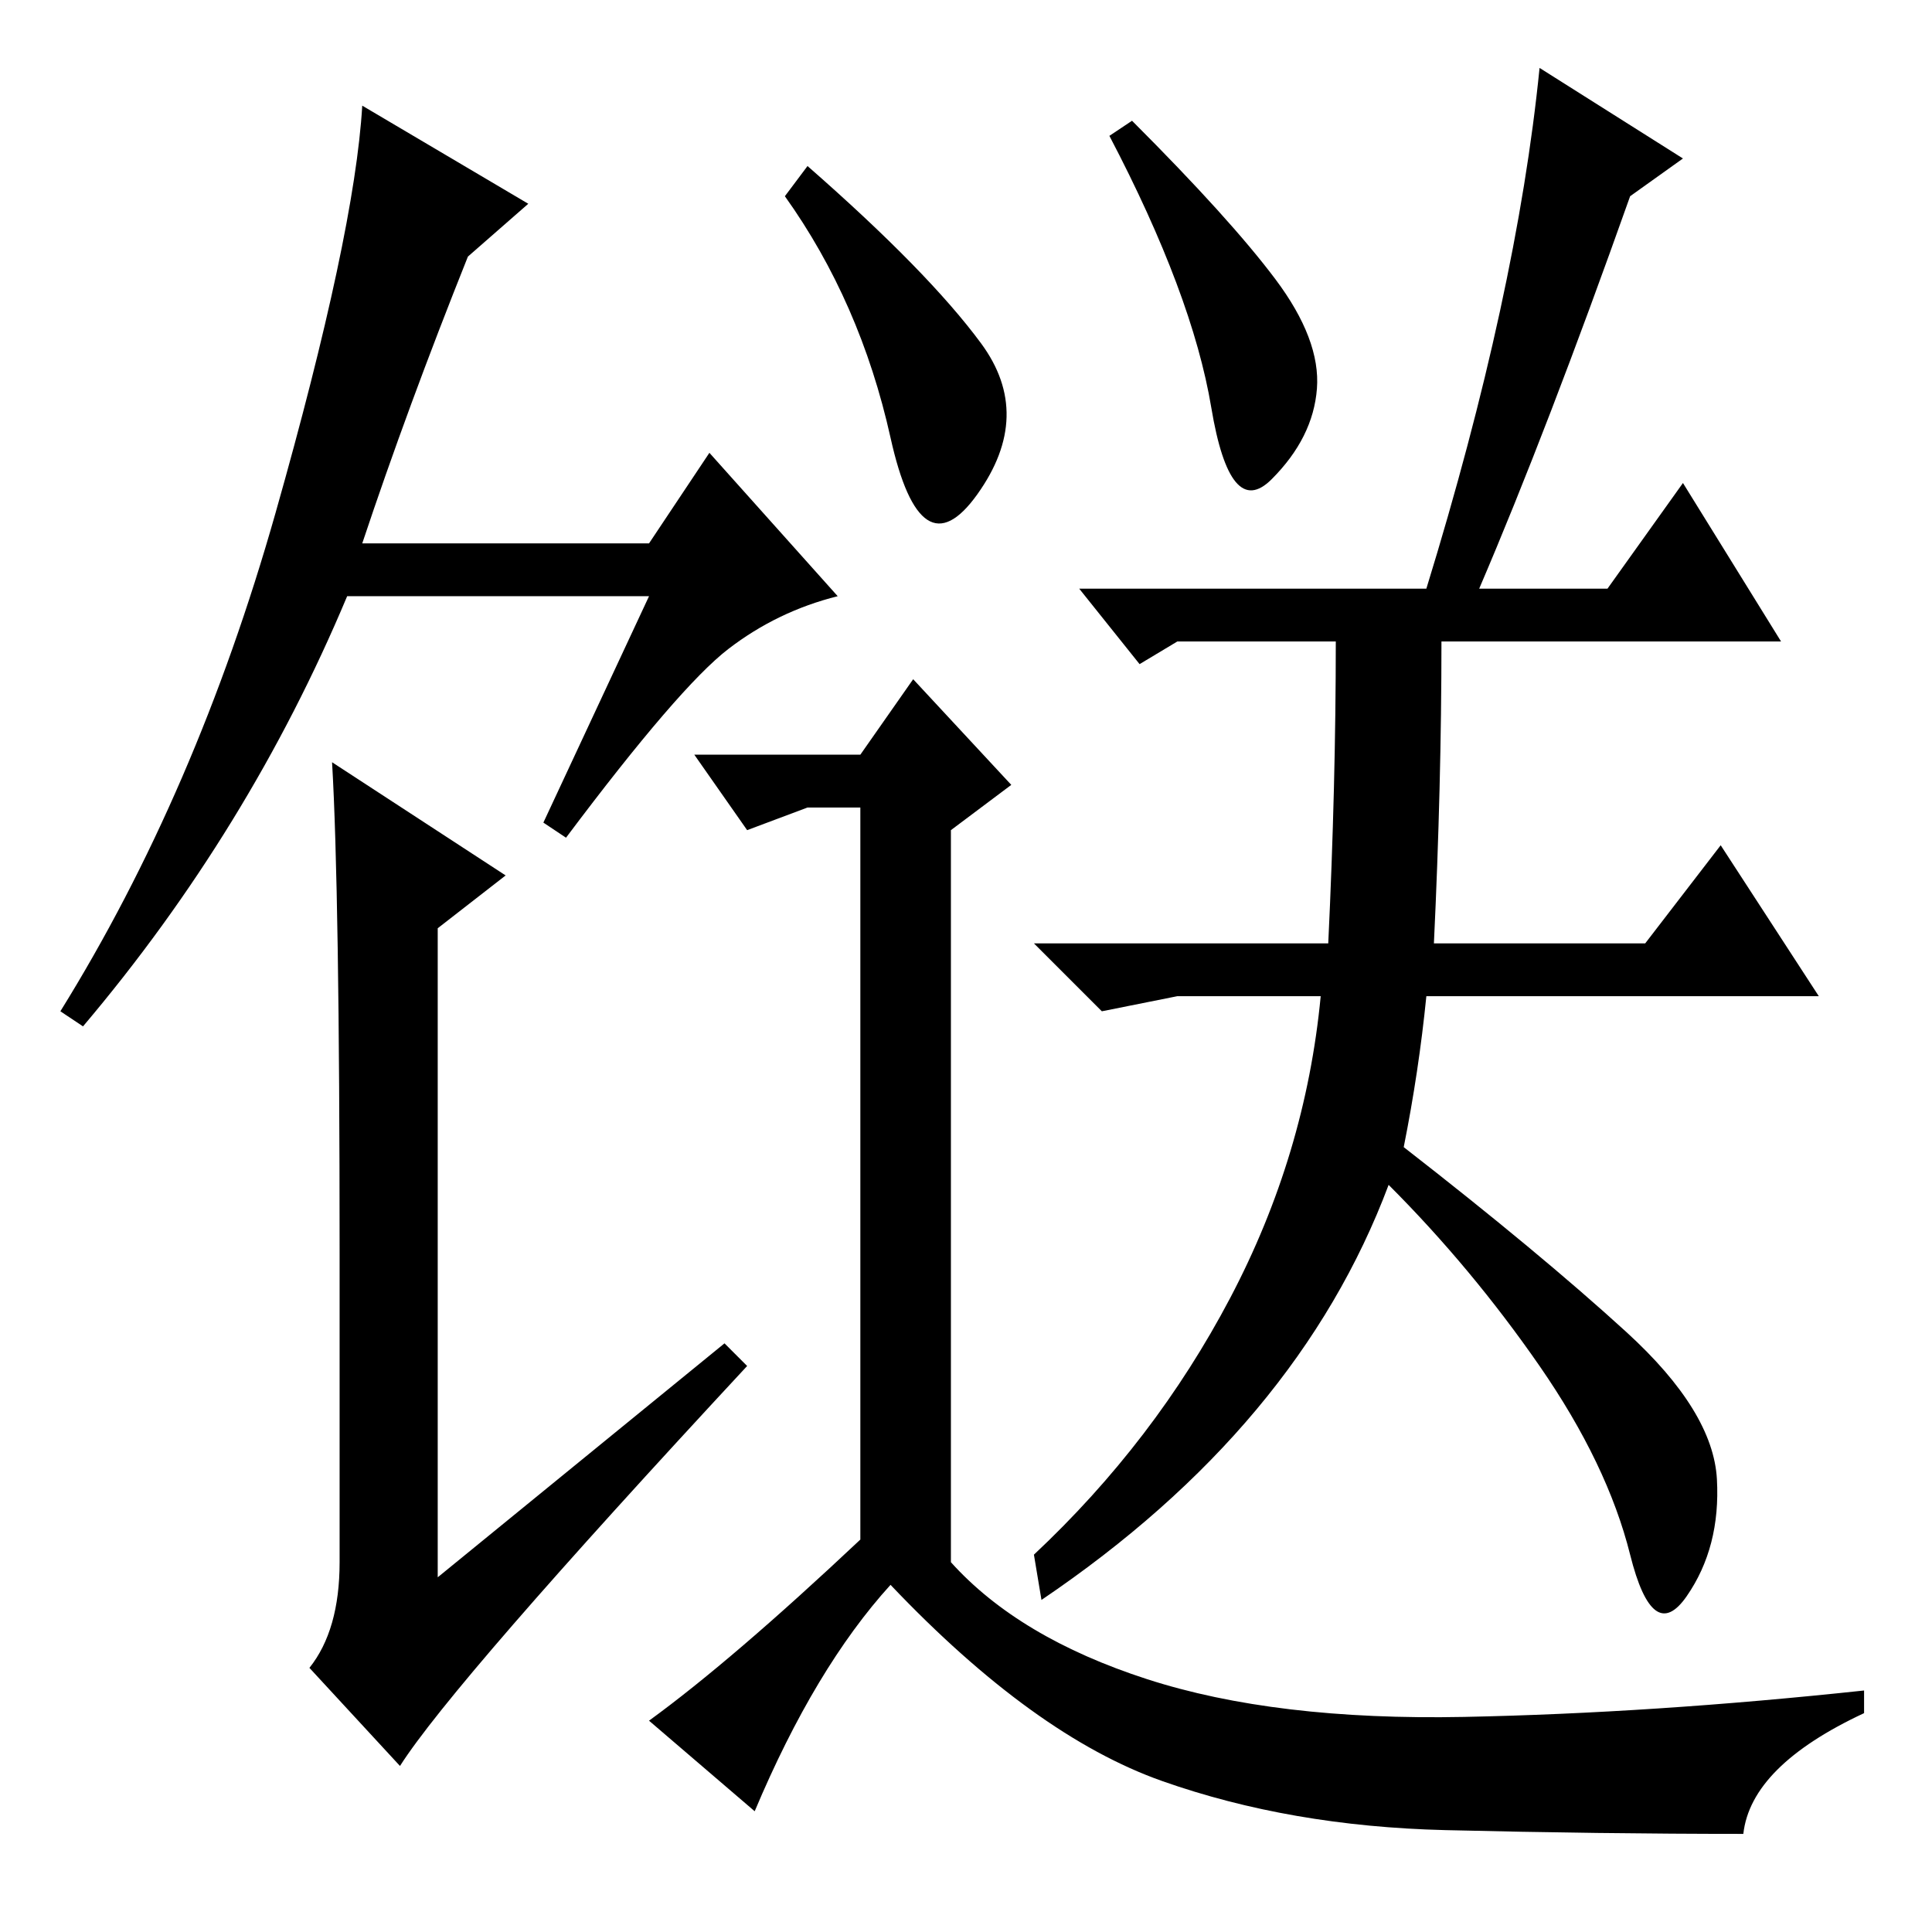 <?xml version="1.0" standalone="no"?>
<!DOCTYPE svg PUBLIC "-//W3C//DTD SVG 1.1//EN" "http://www.w3.org/Graphics/SVG/1.1/DTD/svg11.dtd" >
<svg xmlns="http://www.w3.org/2000/svg" xmlns:xlink="http://www.w3.org/1999/xlink" version="1.1" viewBox="0 -36 256 256">
  <g transform="matrix(1 0 0 -1 0 220)">
   <path fill="currentColor"
d="M96 78l3 -3q-39 -42 -46 -53l-12 13q4 5 4 14v41q0 48 -1 65l23 -15l-9 -7v-86zM86 177h-40q-13 -31 -35 -57l-3 2q18 29 28.5 66t11.5 54l22 -13l-8 -7q-8 -20 -14 -38h38l8 12l17 -19q-8 -2 -14.5 -7t-21.5 -25l-3 2zM130 210.5q7 -9.5 -0.5 -20t-11.5 7.5t-14 32l3 4
q16 -14 23 -23.5zM100 16l-14 12q11 8 28 24v97h-7l-8 -3l-7 10h22l7 10l13 -14l-8 -6v-97q9 -10 26 -15.5t42 -5t53 3.5v-3q-15 -7 -16 -16q-19 0 -39.5 0.5t-37.5 6.5t-36 26q-10 -11 -18 -30zM150 240q13 -13 19 -21t5.5 -14.5t-6 -12t-8 9.5t-13.5 36zM223 235l-7 -5
q-11 -31 -20 -52h17l10 14l13 -21h-45q0 -19 -1 -40h28l10 13l13 -20h-52q-1 -10 -3 -20q18 -14 29.5 -24.5t12 -19.5t-4 -15.5t-7.5 5.5t-12 25t-20 24q-12 -32 -46 -55l-1 6q16 15 26 34t12 40h-19l-10 -2l-9 9h39q1 21 1 40h-21l-5 -3l-8 10h46q12 39 15 69z" />
  </g>

</svg>
